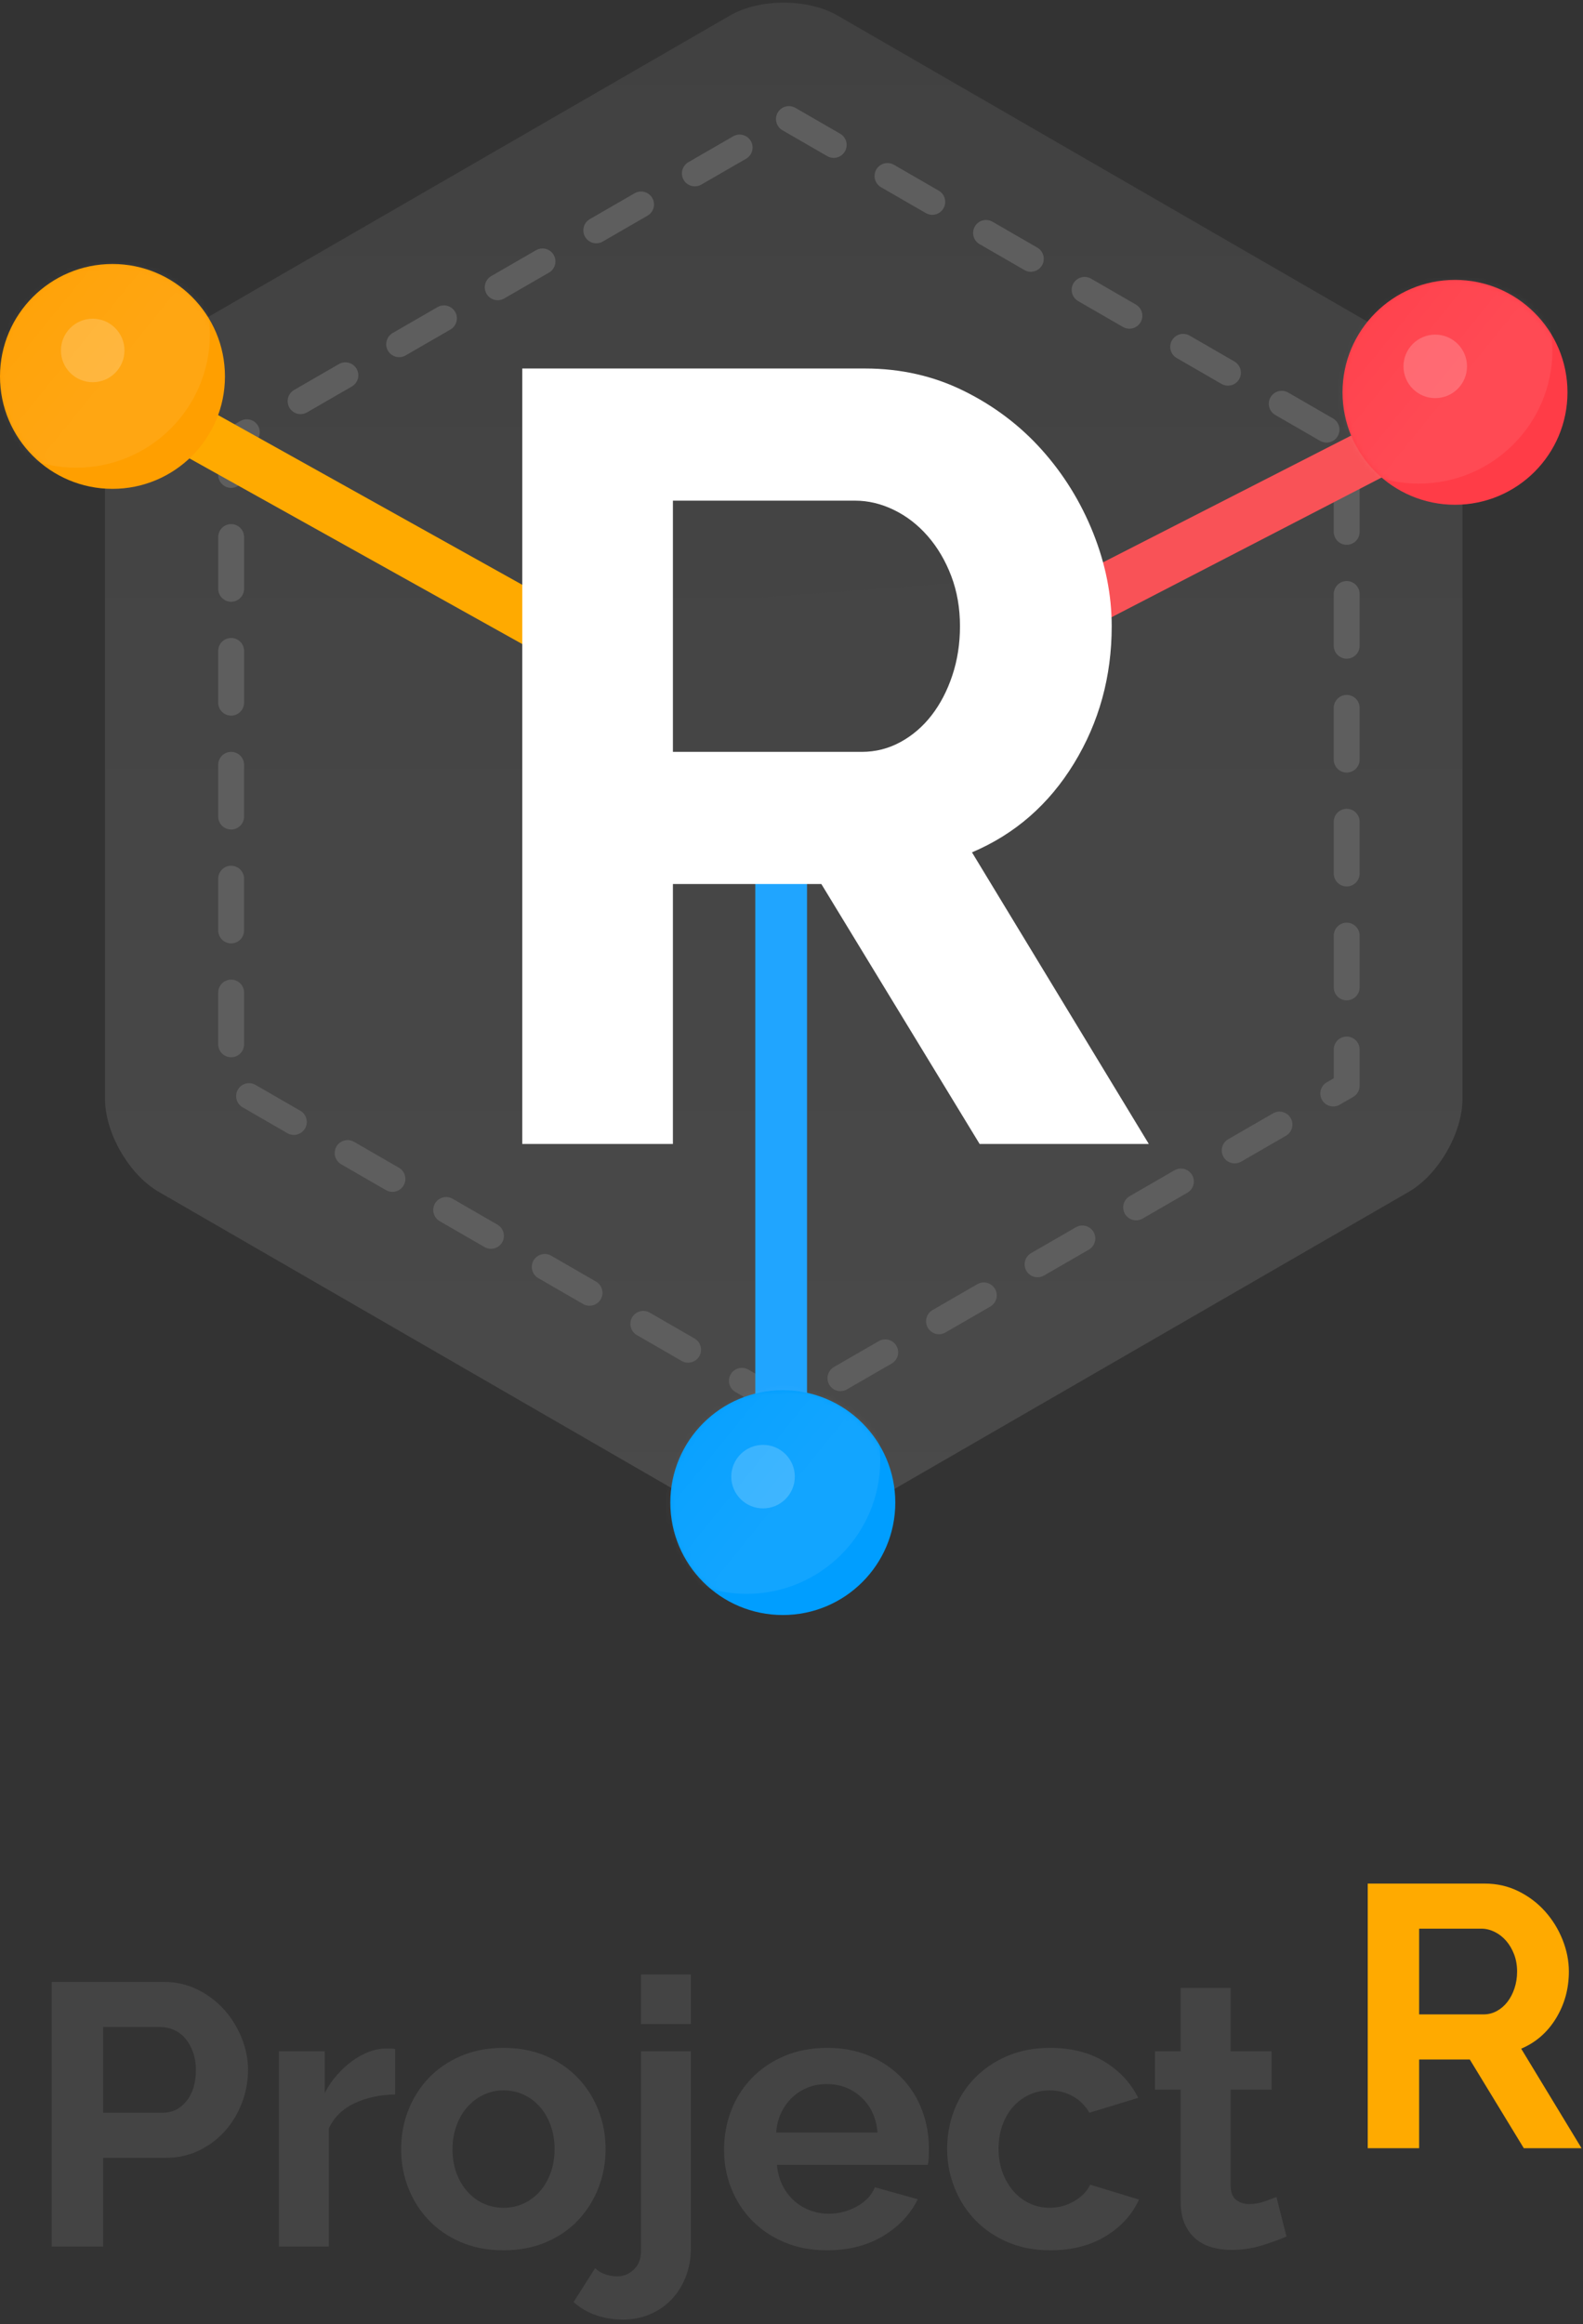 <?xml version="1.0" encoding="UTF-8" standalone="no"?>
<svg viewBox="0 0 306 449" version="1.1" xmlns="http://www.w3.org/2000/svg" xmlns:xlink="http://www.w3.org/1999/xlink" xmlns:sketch="http://www.bohemiancoding.com/sketch/ns">
    <rect x="0" y="0" width="306" height="449" fill="#333333" stroke="none"/>
    <title>ProjectR</title>
    <defs>
        <linearGradient x1="50%" y1="0%" x2="50%" y2="100%" id="linearGradient-1">
            <stop stop-color="#414141" offset="0%"></stop>
            <stop stop-color="#4A4A4A" offset="100%"></stop>
        </linearGradient>
        <polygon id="path-2" points="152.5 23 260.32 85.25 260.32 209.75 152.5 272 44.68 209.75 44.68 85.25 "></polygon>
        <ellipse id="path-3" cx="22.258" cy="21.793" rx="21.742" ry="21.72"></ellipse>
        <linearGradient x1="6.772%" y1="-8.886%" x2="79.325%" y2="50%" id="linearGradient-5">
            <stop stop-color="#FFFFFF" stop-opacity="0" offset="0%"></stop>
            <stop stop-color="#FFFFFF" offset="100%"></stop>
        </linearGradient>
        <ellipse id="path-6" cx="21.742" cy="21.72" rx="21.742" ry="21.72"></ellipse>
        <ellipse id="path-8" cx="22.321" cy="22.28" rx="21.742" ry="21.72"></ellipse>
    </defs>
    <g id="Page-1" stroke="none" stroke-width="1" fill="none" fill-rule="evenodd" sketch:type="MSPage">
        <g id="[project_R]web-variant" sketch:type="MSLayerGroup" transform="translate(-660, -467)">
            <g id="Project-R" transform="translate(0, 338)">
                <g id="projectR_main_logo" transform="translate(660, 129)">
                    <g id="site-title" transform="translate(10, 363)" sketch:type="MSShapeGroup">
                        <path d="M0,71 L0,19.88 L21.672,19.88 C24.024,19.88 26.196,20.372 28.188,21.356 C30.18,22.34 31.896,23.636 33.336,25.244 C34.776,26.852 35.904,28.676 36.72,30.716 C37.536,32.756 37.944,34.808 37.944,36.872 C37.944,39.032 37.56,41.132 36.792,43.172 C36.024,45.212 34.944,47.024 33.552,48.608 C32.16,50.192 30.48,51.464 28.512,52.424 C26.544,53.384 24.384,53.864 22.032,53.864 L9.936,53.864 L9.936,71 L0,71 Z M9.936,45.152 L21.456,45.152 C23.28,45.152 24.804,44.408 26.028,42.92 C27.252,41.432 27.864,39.416 27.864,36.872 C27.864,35.576 27.672,34.412 27.288,33.38 C26.904,32.348 26.4,31.472 25.776,30.752 C25.152,30.032 24.42,29.492 23.58,29.132 C22.74,28.772 21.888,28.592 21.024,28.592 L9.936,28.592 L9.936,45.152 Z M66.384,41.624 C63.456,41.672 60.84,42.236 58.536,43.316 C56.232,44.396 54.576,46.016 53.568,48.176 L53.568,71 L43.92,71 L43.92,33.272 L52.776,33.272 L52.776,41.336 C53.448,40.04 54.24,38.876 55.152,37.844 C56.064,36.812 57.048,35.912 58.104,35.144 C59.16,34.376 60.228,33.788 61.308,33.38 C62.388,32.972 63.432,32.768 64.44,32.768 C64.968,32.768 65.364,32.768 65.628,32.768 C65.892,32.768 66.144,32.792 66.384,32.84 L66.384,41.624 Z M87.336,71.72 C84.264,71.72 81.504,71.192 79.056,70.136 C76.608,69.08 74.532,67.652 72.828,65.852 C71.124,64.052 69.816,61.976 68.904,59.624 C67.992,57.272 67.536,54.8 67.536,52.208 C67.536,49.568 67.992,47.072 68.904,44.72 C69.816,42.368 71.124,40.292 72.828,38.492 C74.532,36.692 76.608,35.264 79.056,34.208 C81.504,33.152 84.264,32.624 87.336,32.624 C90.408,32.624 93.156,33.152 95.58,34.208 C98.004,35.264 100.068,36.692 101.772,38.492 C103.476,40.292 104.784,42.368 105.696,44.72 C106.608,47.072 107.064,49.568 107.064,52.208 C107.064,54.8 106.608,57.272 105.696,59.624 C104.784,61.976 103.488,64.052 101.808,65.852 C100.128,67.652 98.064,69.08 95.616,70.136 C93.168,71.192 90.408,71.72 87.336,71.72 L87.336,71.72 Z M77.472,52.208 C77.472,53.888 77.724,55.412 78.228,56.78 C78.732,58.148 79.428,59.336 80.316,60.344 C81.204,61.352 82.248,62.132 83.448,62.684 C84.648,63.236 85.944,63.512 87.336,63.512 C88.728,63.512 90.024,63.236 91.224,62.684 C92.424,62.132 93.468,61.352 94.356,60.344 C95.244,59.336 95.94,58.136 96.444,56.744 C96.948,55.352 97.2,53.816 97.2,52.136 C97.2,50.504 96.948,48.992 96.444,47.6 C95.94,46.208 95.244,45.008 94.356,44 C93.468,42.992 92.424,42.212 91.224,41.66 C90.024,41.108 88.728,40.832 87.336,40.832 C85.944,40.832 84.648,41.12 83.448,41.696 C82.248,42.272 81.204,43.064 80.316,44.072 C79.428,45.08 78.732,46.28 78.228,47.672 C77.724,49.064 77.472,50.576 77.472,52.208 L77.472,52.208 Z M110.448,85.112 C108.624,85.112 106.896,84.836 105.264,84.284 C103.632,83.732 102.168,82.88 100.872,81.728 L105.048,75.176 C105.576,75.704 106.224,76.1 106.992,76.364 C107.76,76.628 108.528,76.76 109.296,76.76 C110.544,76.76 111.624,76.316 112.536,75.428 C113.448,74.54 113.904,73.4 113.904,72.008 L113.904,33.272 L123.552,33.272 L123.552,71.288 C123.552,73.304 123.216,75.164 122.544,76.868 C121.872,78.572 120.948,80.036 119.772,81.26 C118.596,82.484 117.204,83.432 115.596,84.104 C113.988,84.776 112.272,85.112 110.448,85.112 L110.448,85.112 Z M113.904,28.016 L113.904,18.44 L123.552,18.44 L123.552,28.016 L113.904,28.016 Z M149.832,71.72 C146.808,71.72 144.072,71.204 141.624,70.172 C139.176,69.14 137.088,67.736 135.36,65.96 C133.632,64.184 132.3,62.12 131.364,59.768 C130.428,57.416 129.96,54.944 129.96,52.352 C129.96,49.664 130.416,47.132 131.328,44.756 C132.24,42.38 133.56,40.292 135.288,38.492 C137.016,36.692 139.116,35.264 141.588,34.208 C144.06,33.152 146.832,32.624 149.904,32.624 C152.976,32.624 155.724,33.152 158.148,34.208 C160.572,35.264 162.636,36.68 164.34,38.456 C166.044,40.232 167.34,42.296 168.228,44.648 C169.116,47 169.56,49.448 169.56,51.992 C169.56,52.616 169.548,53.216 169.524,53.792 C169.5,54.368 169.44,54.848 169.344,55.232 L140.184,55.232 C140.328,56.72 140.688,58.04 141.264,59.192 C141.84,60.344 142.584,61.328 143.496,62.144 C144.408,62.96 145.44,63.584 146.592,64.016 C147.744,64.448 148.944,64.664 150.192,64.664 C152.112,64.664 153.924,64.196 155.628,63.26 C157.332,62.324 158.496,61.088 159.12,59.552 L167.4,61.856 C166.008,64.736 163.788,67.1 160.74,68.948 C157.692,70.796 154.056,71.72 149.832,71.72 L149.832,71.72 Z M159.624,48.968 C159.384,46.136 158.34,43.868 156.492,42.164 C154.644,40.46 152.4,39.608 149.76,39.608 C148.464,39.608 147.252,39.836 146.124,40.292 C144.996,40.748 144,41.384 143.136,42.2 C142.272,43.016 141.564,44 141.012,45.152 C140.46,46.304 140.136,47.576 140.04,48.968 L159.624,48.968 Z M173.088,52.136 C173.088,49.496 173.544,47 174.456,44.648 C175.368,42.296 176.688,40.232 178.416,38.456 C180.144,36.68 182.232,35.264 184.68,34.208 C187.128,33.152 189.888,32.624 192.96,32.624 C197.088,32.624 200.604,33.512 203.508,35.288 C206.412,37.064 208.584,39.392 210.024,42.272 L200.592,45.152 C199.776,43.76 198.696,42.692 197.352,41.948 C196.008,41.204 194.52,40.832 192.888,40.832 C191.496,40.832 190.2,41.108 189,41.66 C187.8,42.212 186.756,42.98 185.868,43.964 C184.98,44.948 184.284,46.136 183.78,47.528 C183.276,48.92 183.024,50.456 183.024,52.136 C183.024,53.816 183.288,55.352 183.816,56.744 C184.344,58.136 185.052,59.336 185.94,60.344 C186.828,61.352 187.872,62.132 189.072,62.684 C190.272,63.236 191.544,63.512 192.888,63.512 C194.616,63.512 196.212,63.08 197.676,62.216 C199.14,61.352 200.16,60.296 200.736,59.048 L210.168,61.928 C208.872,64.808 206.736,67.16 203.76,68.984 C200.784,70.808 197.208,71.72 193.032,71.72 C189.96,71.72 187.2,71.192 184.752,70.136 C182.304,69.08 180.216,67.652 178.488,65.852 C176.76,64.052 175.428,61.964 174.492,59.588 C173.556,57.212 173.088,54.728 173.088,52.136 L173.088,52.136 Z M238.68,69.056 C237.384,69.632 235.8,70.208 233.928,70.784 C232.056,71.36 230.088,71.648 228.024,71.648 C226.68,71.648 225.42,71.48 224.244,71.144 C223.068,70.808 222.036,70.268 221.148,69.524 C220.26,68.78 219.552,67.82 219.024,66.644 C218.496,65.468 218.232,64.04 218.232,62.36 L218.232,40.688 L213.264,40.688 L213.264,33.272 L218.232,33.272 L218.232,21.032 L227.88,21.032 L227.88,33.272 L235.8,33.272 L235.8,40.688 L227.88,40.688 L227.88,59.12 C227.88,60.464 228.228,61.412 228.924,61.964 C229.62,62.516 230.472,62.792 231.48,62.792 C232.488,62.792 233.472,62.624 234.432,62.288 C235.392,61.952 236.16,61.664 236.736,61.424 L238.68,69.056 Z" id="Project" fill="#444444"></path>
                        <path d="M254.388,52 L254.388,0.88 L276.996,0.88 C279.348,0.88 281.52,1.372 283.512,2.356 C285.504,3.34 287.22,4.636 288.66,6.244 C290.1,7.852 291.228,9.676 292.044,11.716 C292.86,13.756 293.268,15.808 293.268,17.872 C293.268,21.184 292.44,24.196 290.784,26.908 C289.128,29.62 286.884,31.576 284.052,32.776 L295.716,52 L284.556,52 L274.116,34.864 L264.324,34.864 L264.324,52 L254.388,52 Z M264.324,26.152 L276.78,26.152 C277.692,26.152 278.544,25.936 279.336,25.504 C280.128,25.072 280.812,24.484 281.388,23.74 C281.964,22.996 282.42,22.12 282.756,21.112 C283.092,20.104 283.26,19.024 283.26,17.872 C283.26,16.672 283.068,15.568 282.684,14.56 C282.3,13.552 281.784,12.676 281.136,11.932 C280.488,11.188 279.744,10.612 278.904,10.204 C278.064,9.796 277.212,9.592 276.348,9.592 L264.324,9.592 L264.324,26.152 Z" id="R" fill="#FFAA00"></path>
                    </g>
                    <g id="logo">
                        <path d="M161.891,2.999 L272.312,66.751 C278.051,70.064 282.703,78.12 282.703,84.749 L282.703,212.251 C282.703,218.878 278.053,226.935 272.312,230.249 L161.891,294.001 C156.152,297.314 146.85,297.315 141.109,294.001 L30.688,230.249 C24.949,226.936 20.297,218.88 20.297,212.251 L20.297,84.749 C20.297,78.122 24.947,70.065 30.688,66.751 L141.109,2.999 C146.848,-0.314 156.15,-0.315 161.891,2.999 Z" id="Polygon-1" fill="url(#linearGradient-1)" sketch:type="MSShapeGroup"></path>
                        <g id="Polygon-2">
                            <use stroke="none" sketch:type="MSShapeGroup" xlink:href="#path-2"></use>
                            <use stroke="#5E5E5E" stroke-width="5" stroke-linecap="round" stroke-linejoin="round" stroke-dasharray="10,12" xlink:href="#path-2"></use>
                        </g>
                        <g id="circles" transform="translate(0, 51)">
                            <path d="M150.662,89.686 L25.435,19.87 L21.068,17.436 L16.198,26.17 L20.565,28.605 L145.793,98.42 L150.16,100.855 L155.029,92.121 L150.662,89.686" id="Line" fill="#FFAA00" sketch:type="MSShapeGroup"></path>
                            <path d="M156,241.067 L156,99.859 L156,93.925 L146,93.925 L146,99.859 L146,241.067 L146,247 L156,247 L156,241.067" id="Path" fill="#20A5FF" sketch:type="MSShapeGroup"></path>
                            <path d="M283.608,33.053 L279.118,24.334 L273.641,26.783 L144.094,92.933 L139.981,95.381 L146.192,104.1 L150.246,101.652 L278.19,35.502 L283.608,33.053 Z" id="Line" fill="#F95257" sketch:type="MSShapeGroup"></path>
                            <g id="red" transform="translate(259, 3)">
                                <mask id="mask-4" sketch:name="red" fill="white">
                                    <use xlink:href="#path-3"></use>
                                </mask>
                                <use fill="#FF3C47" sketch:type="MSShapeGroup" xlink:href="#path-3"></use>
                                <ellipse id="Oval-51" opacity="0.268" fill="url(#linearGradient-5)" sketch:type="MSShapeGroup" mask="url(#mask-4)" cx="15.256" cy="13.616" rx="25.834" ry="25.809"></ellipse>
                                <ellipse id="Oval-53" opacity="0.436" fill="#FFFFFF" sketch:type="MSShapeGroup" mask="url(#mask-4)" cx="18.438" cy="16.778" rx="6.139" ry="6.133"></ellipse>
                            </g>
                            <g id="yellow">
                                <mask id="mask-7" sketch:name="yellow" fill="white">
                                    <use xlink:href="#path-6"></use>
                                </mask>
                                <use fill="#FF9F00" sketch:type="MSShapeGroup" xlink:href="#path-6"></use>
                                <ellipse id="Oval-51" opacity="0.268" fill="url(#linearGradient-5)" sketch:type="MSShapeGroup" mask="url(#mask-7)" cx="14.74" cy="13.543" rx="25.834" ry="25.809"></ellipse>
                                <ellipse id="Oval-53" opacity="0.436" fill="#FFFFFF" sketch:type="MSShapeGroup" mask="url(#mask-7)" cx="17.921" cy="16.705" rx="6.139" ry="6.133"></ellipse>
                            </g>
                            <g id="blue" transform="translate(129, 217)">
                                <mask id="mask-9" sketch:name="blue" fill="white">
                                    <use xlink:href="#path-8"></use>
                                </mask>
                                <use fill="#009EFF" sketch:type="MSShapeGroup" xlink:href="#path-8"></use>
                                <ellipse id="Oval-51" opacity="0.268" fill="url(#linearGradient-5)" sketch:type="MSShapeGroup" mask="url(#mask-9)" cx="15.318" cy="14.103" rx="25.834" ry="25.809"></ellipse>
                                <ellipse id="Oval-53" opacity="0.436" fill="#FFFFFF" sketch:type="MSShapeGroup" mask="url(#mask-9)" cx="18.5" cy="17.265" rx="6.139" ry="6.133"></ellipse>
                            </g>
                        </g>
                        <path d="M126,117 L126,148 L183.035,148 L193,112 L126,117 Z" id="Path-2222" fill="#454545" sketch:type="MSShapeGroup"></path>
                        <path d="M100.957,221 L100.957,71.19 L167.21,71.19 C174.103,71.19 180.468,72.632 186.306,75.516 C192.144,78.399 197.172,82.197 201.393,86.909 C205.613,91.622 208.918,96.967 211.31,102.945 C213.701,108.924 214.897,114.937 214.897,120.986 C214.897,130.692 212.47,139.519 207.617,147.466 C202.764,155.414 196.188,161.146 187.888,164.663 L222.071,221 L189.365,221 L158.77,170.782 L130.075,170.782 L130.075,221 L100.957,221 Z M130.075,145.251 L166.577,145.251 C169.25,145.251 171.747,144.618 174.068,143.352 C176.389,142.086 178.393,140.363 180.082,138.183 C181.77,136.002 183.106,133.435 184.09,130.481 C185.075,127.527 185.567,124.362 185.567,120.986 C185.567,117.469 185.005,114.234 183.88,111.28 C182.754,108.326 181.242,105.759 179.343,103.579 C177.444,101.398 175.264,99.71 172.802,98.514 C170.34,97.319 167.844,96.721 165.311,96.721 L130.075,96.721 L130.075,145.251 Z" id="R" fill="#FFFFFF" sketch:type="MSShapeGroup"></path>
                    </g>
                </g>
            </g>
        </g>
    </g>
</svg>
